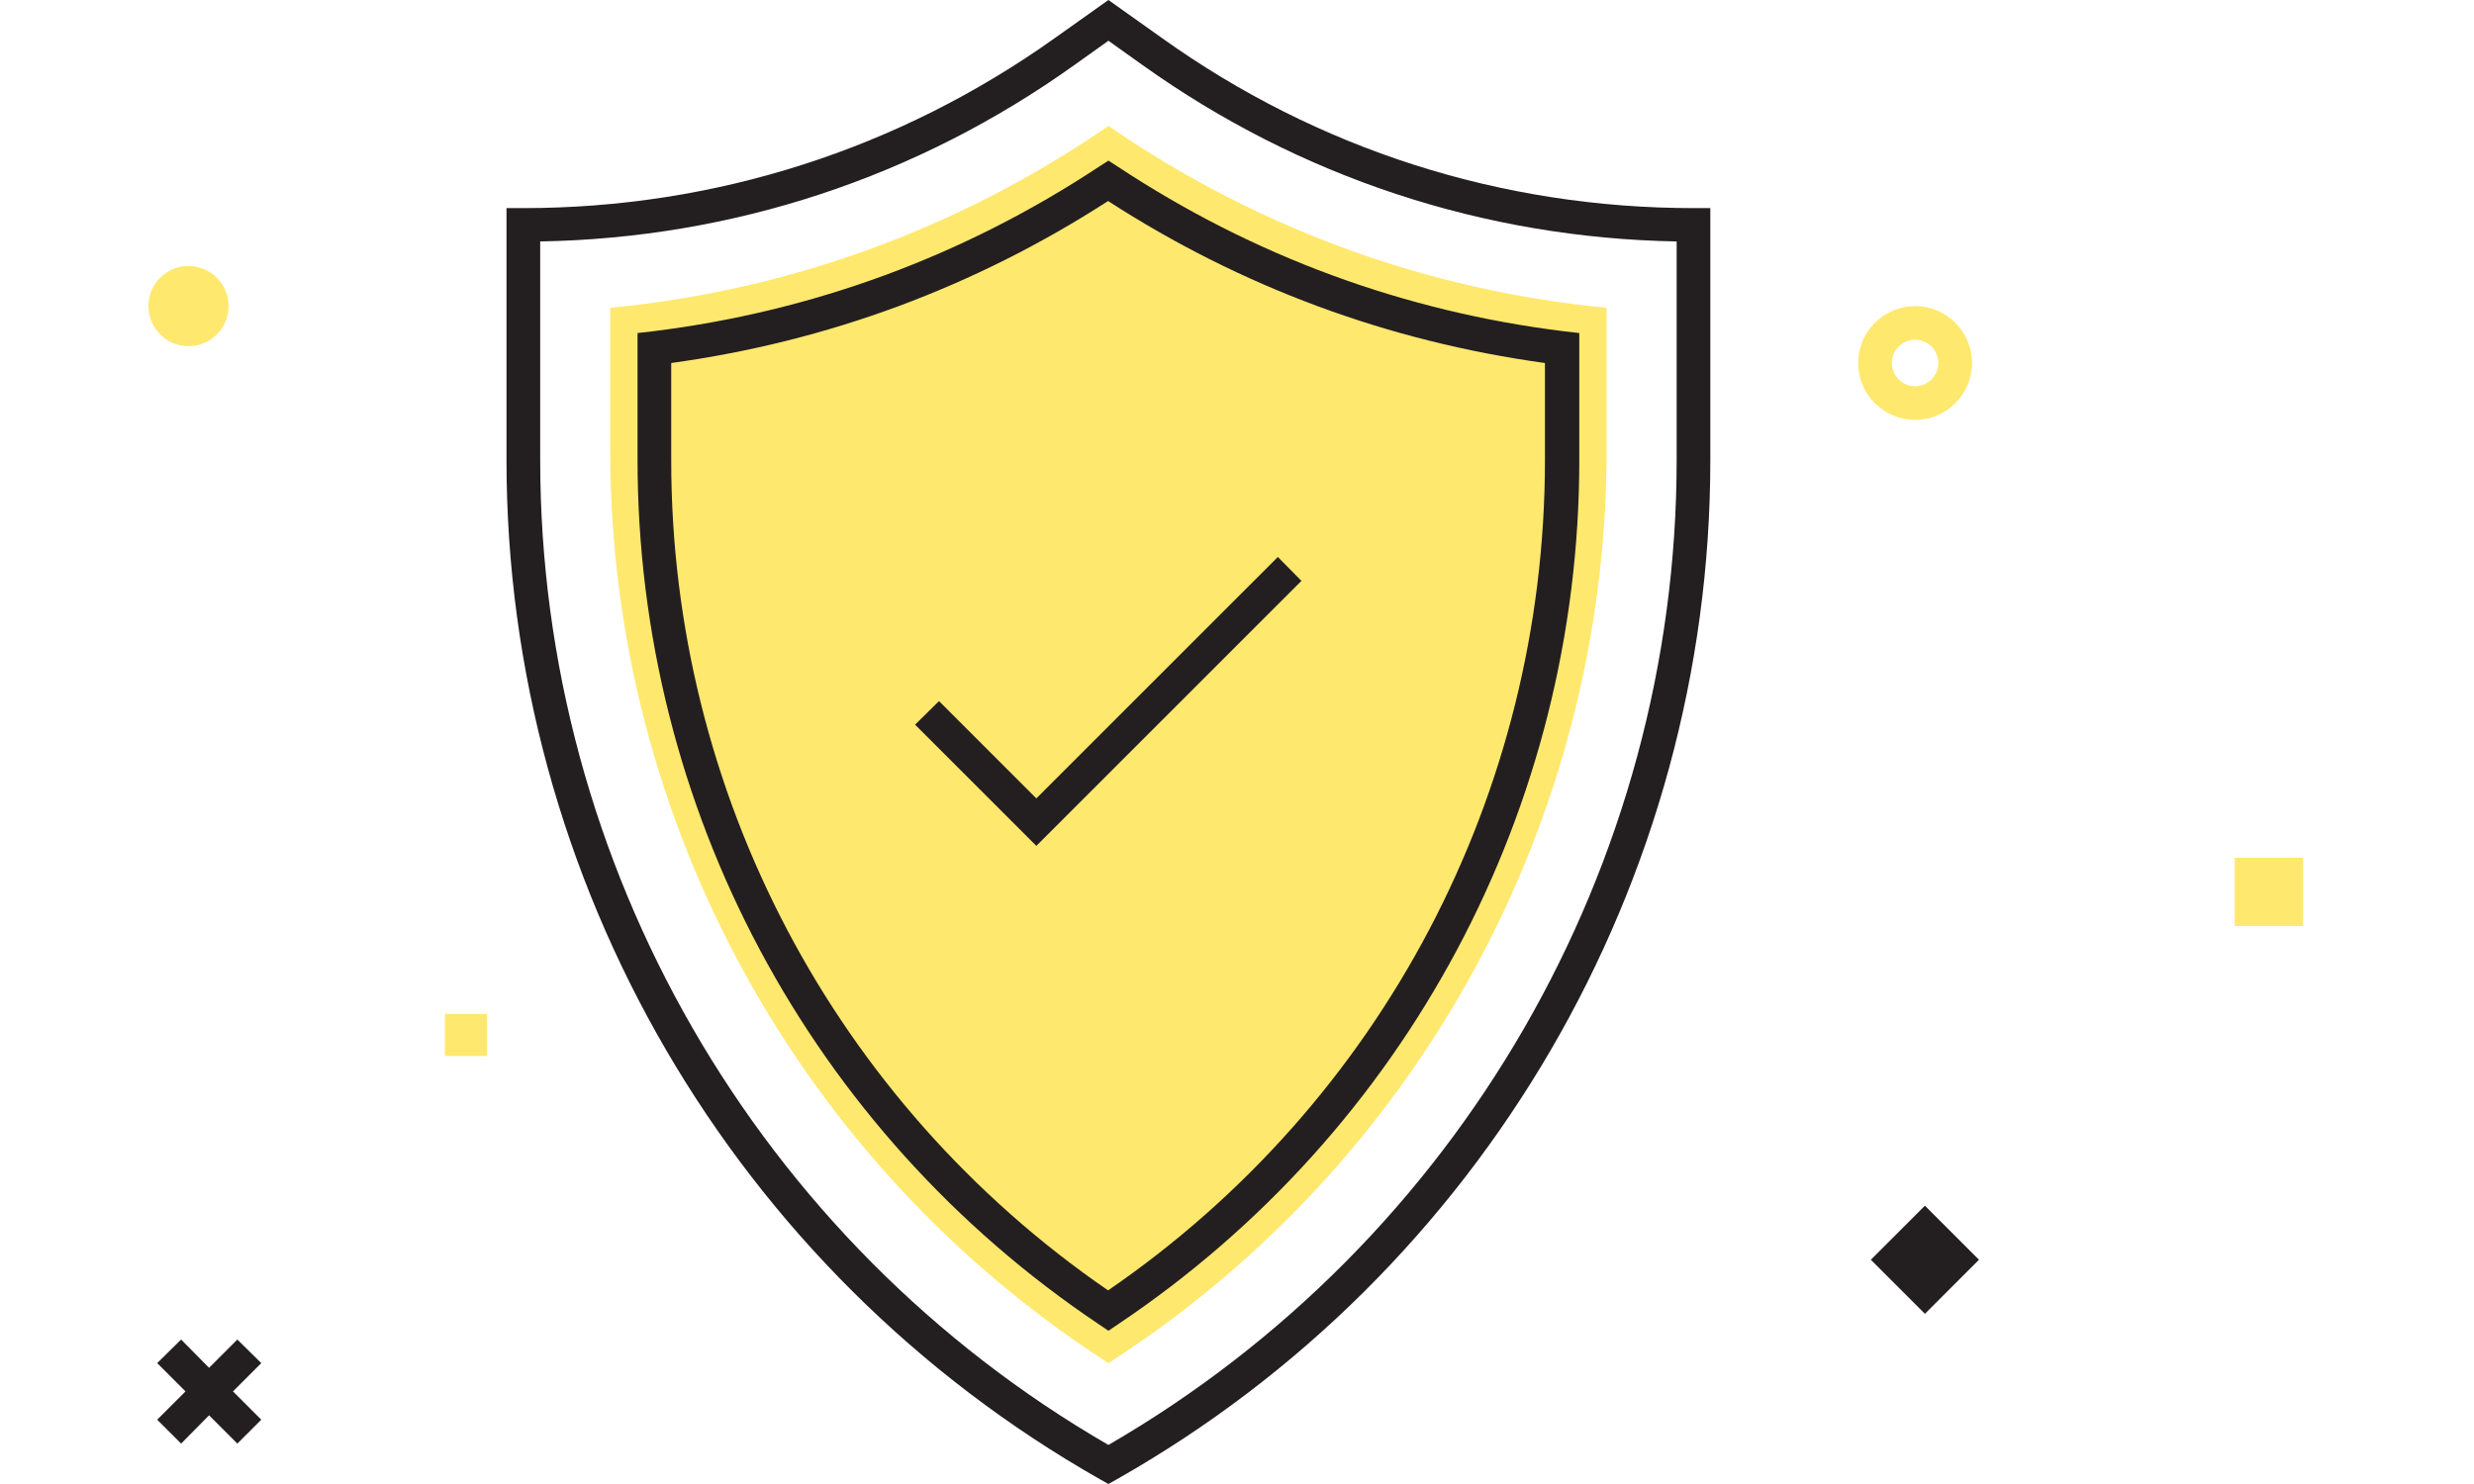 <svg width="100" height="60" viewBox="0 0 100 60" fill="none" xmlns="http://www.w3.org/2000/svg">
<g id="Icon">
<g id="Group">
<path id="Vector" d="M77.409 16.978C76.143 16.978 75.108 15.943 75.108 14.677C75.108 13.411 76.143 12.376 77.409 12.376C78.675 12.376 79.71 13.411 79.71 14.677C79.71 15.943 78.675 16.978 77.409 16.978ZM77.409 13.737C76.892 13.737 76.47 14.159 76.47 14.677C76.47 15.194 76.892 15.616 77.409 15.616C77.927 15.616 78.349 15.194 78.349 14.677C78.349 14.159 77.927 13.737 77.409 13.737Z" fill="#FFE86E"/>
<path id="Vector_2" d="M7.62 13.996C8.515 13.996 9.24 13.271 9.24 12.376C9.24 11.481 8.515 10.756 7.62 10.756C6.725 10.756 6 11.481 6 12.376C6 13.271 6.725 13.996 7.62 13.996Z" fill="#FFE86E"/>
<path id="Vector_3" d="M79.991 50.934L77.806 48.748L75.62 50.934L77.806 53.119L79.991 50.934Z" fill="#231F20"/>
<path id="Vector_4" d="M10.561 55.112L9.594 54.159L8.451 55.303L7.321 54.159L6.354 55.112L7.498 56.256L6.354 57.4L7.321 58.366L8.451 57.222L9.594 58.366L10.561 57.4L9.417 56.256L10.561 55.112Z" fill="#231F20"/>
<path id="Vector_5" d="M93.093 34.677H90.33V37.441H93.093V34.677Z" fill="#FFE86E"/>
<path id="Vector_6" d="M19.683 40.994H17.981V42.696H19.683V40.994Z" fill="#FFE86E"/>
<path id="Vector_7" d="M44.803 55.112C32.318 47.08 24.666 33.165 24.666 18.23V12.444C31.896 11.749 38.771 9.244 44.803 5.092C50.834 9.244 57.709 11.749 64.939 12.444V18.23C64.939 33.179 57.287 47.093 44.803 55.112Z" fill="#FFE86E"/>
<g id="Group_2">
<path id="Vector_8" d="M44.803 60L44.462 59.809C29.663 51.409 20.473 35.63 20.473 18.611V8.414H21.154C28.901 8.414 36.334 6.031 42.638 1.538L44.803 0L46.967 1.538C53.271 6.045 60.705 8.414 68.451 8.414H69.132V18.611C69.132 35.63 59.942 51.423 45.143 59.809L44.803 60ZM21.835 9.762V18.598C21.835 34.99 30.63 50.225 44.803 58.421C58.976 50.211 67.771 34.99 67.771 18.598V9.762C59.983 9.626 52.522 7.161 46.178 2.628L44.803 1.647L43.428 2.628C37.069 7.175 29.622 9.626 21.835 9.762Z" fill="#231F20"/>
<path id="Vector_9" d="M44.803 53.805L44.422 53.547C32.74 45.718 25.77 32.648 25.77 18.598V13.465L26.369 13.397C32.863 12.594 38.935 10.361 44.422 6.739L44.803 6.494L45.184 6.739C50.671 10.361 56.743 12.594 63.237 13.397L63.836 13.465V18.598C63.836 32.648 56.865 45.718 45.184 53.547L44.803 53.805ZM27.131 14.677V18.611C27.131 32.049 33.721 44.561 44.789 52.172C55.858 44.575 62.447 32.063 62.447 18.611V14.677C56.117 13.805 50.181 11.613 44.789 8.128C39.411 11.6 33.475 13.805 27.131 14.677Z" fill="#231F20"/>
<path id="Vector_10" d="M41.889 34.2L36.988 29.299L37.955 28.346L41.889 32.28L51.651 22.519L52.604 23.485L41.889 34.2Z" fill="#231F20"/>
</g>
</g>
</g>
</svg>
